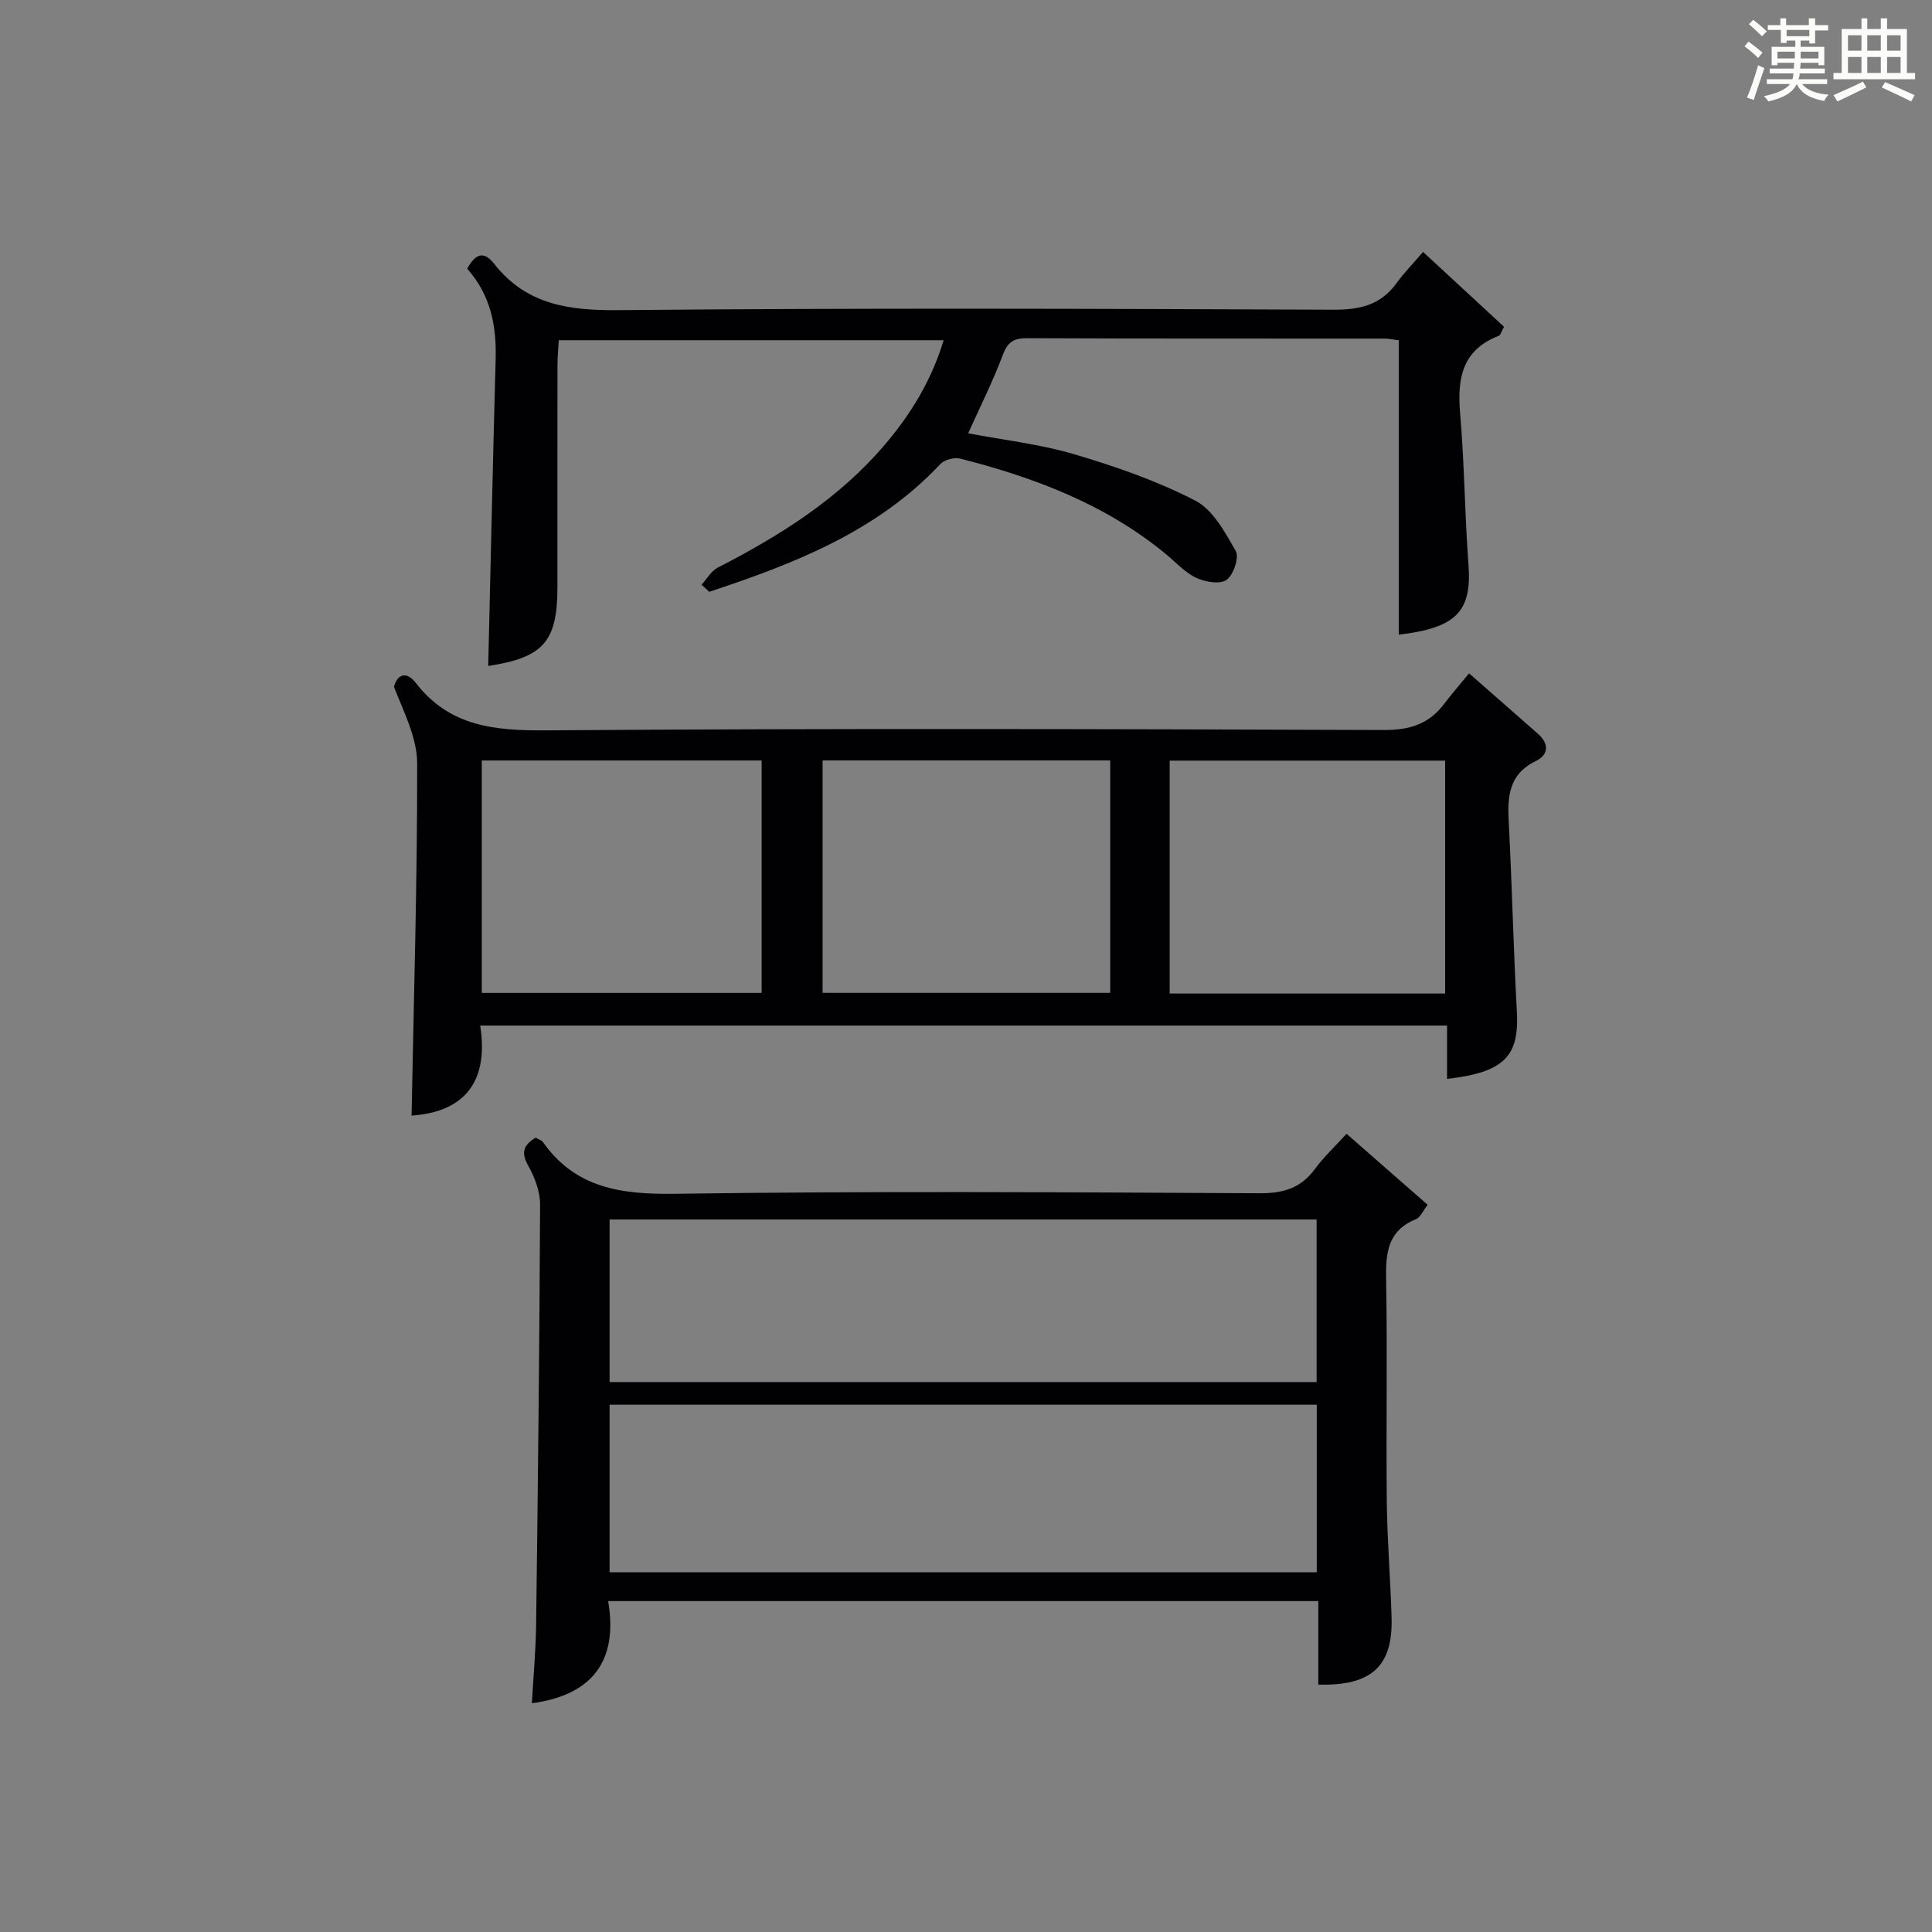 <?xml version="1.0" encoding="utf-8"?>
<svg version="1.1" id="漢_ZDIC_典" xmlns="http://www.w3.org/2000/svg" xmlns:xlink="http://www.w3.org/1999/xlink" x="0px" y="0px"
	 viewBox="0 0 400 400" style="enable-background:new 0 0 400 400;" xml:space="preserve">
<rect x="0" y="0" width="400" height="400" fill="#808080" stroke="none"/>
<style type="text/css">
	.st1{fill:#010104;}
	.st0{fill:#fbfcfa;}
</style>
<g>
	<path class="st0" d="M361.2,9.6l0.8-1c0.9,0.7,1.9,1.4,2.9,2.3L364,12C363,11,362,10.2,361.2,9.6z M361.7,20.2
		c0.9-2.1,1.6-4.3,2.3-6.7c0.4,0.2,0.8,0.4,1.3,0.6c-0.7,2.1-1.5,4.3-2.2,6.6L361.7,20.2z M362.1,5l0.9-0.9c1,0.8,2,1.6,2.8,2.4
		l-1,1C363.9,6.6,363,5.8,362.1,5z M374.6,3.8h1.2v1.4h2.7v1.1h-2.7v2.7h-1.2V8.4h-1.8v1.3h4.9v3.8h-1.2v-0.5h-3.7
		c0,0.4-0.1,0.9-0.1,1.2h5.1v1h-5.2c0,0.5-0.1,0.9-0.3,1.2h6v1h-5.2c1.1,1.3,2.9,2,5.5,2.2c-0.4,0.4-0.7,0.8-0.9,1.3
		c-2.9-0.5-4.8-1.6-5.7-3.5H372c-0.8,1.7-2.7,2.9-5.9,3.6c-0.2-0.4-0.6-0.8-0.9-1.1c2.8-0.6,4.6-1.4,5.4-2.5h-4.8v-1h5.3
		c0.1-0.3,0.2-0.7,0.2-1.2h-4.9v-1h5c0-0.4,0-0.8,0.1-1.2H368v0.5h-1.2V9.7h4.9V8.4h-1.8v0.5h-1.2V6.2H366V5.2h2.6V3.8h1.2v1.4h4.7
		V3.8z M368,12.1h3.6c0-0.4,0-0.9,0-1.4H368V12.1z M369.9,7.5h4.7V6.2h-4.7V7.5z M376.5,10.7h-3.7c0,0.5,0,1,0,1.4h3.7V10.7z"/>
	<path class="st0" d="M385.3,3.8h1.3V6h2.8V3.8h1.3V6h4.1v9.1h1.7v1.3h-16.9v-1.3h1.7V6h4.1V3.8z M385.7,16.9l0.7,1.2
		c-1.8,0.9-3.8,1.9-6,2.9c-0.2-0.4-0.5-0.8-0.8-1.3C381.9,18.7,383.9,17.8,385.7,16.9z M382.6,10.5h2.8V7.3h-2.8V10.5z M382.6,15.1
		h2.8v-3.3h-2.8V15.1z M386.6,10.5h2.8V7.3h-2.8V10.5z M386.6,15.1h2.8v-3.3h-2.8V15.1z M390.3,17c2.1,0.9,4.1,1.8,6.1,2.7l-0.7,1.3
		c-2.2-1.1-4.2-2-6.1-2.9L390.3,17z M393.5,7.3h-2.8v3.2h2.8V7.3z M390.7,15.1h2.8v-3.3h-2.8V15.1z"/>
	
	<path class="st1" d="M304.16,139.41c5.32,4.67,9.81,8.59,14.28,12.54c2.34,2.07,2.17,4.34-0.47,5.62c-5.53,2.68-5.89,7.22-5.61,12.48
		c0.69,13.11,0.97,26.24,1.69,39.35c0.51,9.29-2.57,12.6-14.45,13.98c0-3.64,0-7.22,0-11.05c-66.84,0-133.07,0-200.18,0
		c1.79,11.42-3.07,17.89-14.21,18.64c0.46-24.46,1.2-48.69,1.16-72.92c-0.01-5.32-2.77-10.63-4.8-15.83
		c0.62-2.49,2.47-3.47,4.54-0.8c6.97,9,16.29,9.87,26.95,9.79c57.79-0.42,115.59-0.28,173.39-0.07c5.29,0.02,9.31-1.15,12.48-5.33
		C300.54,143.69,302.29,141.69,304.16,139.41z M229.86,157.44c-20.2,0-39.9,0-59.55,0c0,16.28,0,32.19,0,48.12
		c20.02,0,39.72,0,59.55,0C229.86,189.39,229.86,173.6,229.86,157.44z M99.75,205.57c19.55,0,38.76,0,57.94,0
		c0-16.27,0-32.18,0-48.12c-19.49,0-38.67,0-57.94,0C99.75,173.74,99.75,189.64,99.75,205.57z M242.17,205.7
		c19.28,0,38.03,0,57.03,0c0-16.27,0-32.3,0-48.22c-19.26,0-38.14,0-57.03,0C242.17,173.68,242.17,189.47,242.17,205.7z"/>
	<path class="st1" d="M110.9,235.54c0.65,0.38,1.22,0.52,1.48,0.88c6.8,9.63,16.29,10.9,27.43,10.74c40.31-0.58,80.63-0.32,120.95-0.11
		c4.93,0.03,8.56-1.05,11.49-5.03c1.85-2.51,4.17-4.68,6.54-7.28c5.61,4.91,11.08,9.7,16.79,14.7c-1.02,1.31-1.52,2.63-2.41,2.98
		c-5.9,2.37-6.29,7.02-6.19,12.54c0.28,15.32-0.02,30.65,0.14,45.98c0.09,7.97,0.76,15.94,0.99,23.92
		c0.3,10.1-4.12,14.22-15.17,13.92c0-2.78,0-5.59,0-8.39c0-2.82,0-5.65,0-8.9c-48.91,0-97.59,0-147.03,0
		c2.1,12.33-3.22,19.46-15.79,21.15c0.3-5.43,0.81-10.87,0.88-16.32c0.37-28.96,0.7-57.93,0.82-86.89c0.01-2.68-1.07-5.61-2.41-8
		C107.94,238.82,108.14,237.2,110.9,235.54z M126.21,325.53c49.15,0,97.8,0,146.41,0c0-11.8,0-23.21,0-34.7
		c-48.97,0-97.62,0-146.41,0C126.21,302.56,126.21,313.85,126.21,325.53z M126.21,286.14c49.17,0,97.82,0,146.38,0
		c0-11.53,0-22.6,0-33.66c-48.99,0-97.64,0-146.38,0C126.21,263.86,126.21,274.83,126.21,286.14z"/>
	<path class="st1" d="M145.25,121.06c1.1-1.2,1.98-2.83,3.34-3.53c12.96-6.67,25.16-14.31,34.71-25.59c5.3-6.26,9.52-13.1,12.07-21.5
		c-26.7,0-52.9,0-79.68,0c-0.09,1.62-0.26,3.38-0.27,5.14c-0.02,15.33-0.01,30.65-0.01,45.98c0,11.31-2.93,14.58-14.33,16.32
		c0.5-21.15,0.96-42.36,1.54-63.57c0.19-6.88-1.04-13.24-5.89-18.67c1.52-2.78,3.25-4,5.55-1.06c6.72,8.6,15.63,9.73,26,9.63
		c49.31-0.47,98.62-0.29,147.93-0.09c5.42,0.02,9.68-1.02,12.92-5.49c1.56-2.14,3.43-4.06,5.5-6.47
		c6.05,5.59,11.44,10.58,16.76,15.49c-0.58,1.06-0.72,1.73-1.07,1.87c-7.58,2.91-8.64,8.78-8.02,16.02
		c0.9,10.42,0.95,20.91,1.73,31.35c0.72,9.62-2.43,13.12-14.43,14.51c0-20.3,0-40.54,0-60.95c-1.36-0.17-2.15-0.35-2.94-0.35
		c-24.66-0.02-49.31,0.03-73.97-0.08c-2.74-0.01-4.04,0.71-5.05,3.42c-2.02,5.41-4.64,10.59-7.19,16.27
		c7.28,1.39,14.85,2.23,22.03,4.36c8.54,2.52,17.08,5.5,24.96,9.56c3.68,1.89,6.2,6.57,8.41,10.46c0.75,1.32-0.48,4.96-1.91,5.97
		c-1.37,0.97-4.44,0.44-6.29-0.43c-2.33-1.1-4.2-3.21-6.25-4.9c-12.48-10.3-27.18-15.86-42.6-19.78c-1.22-0.31-3.26,0.23-4.11,1.13
		c-13.15,14-30.27,20.62-47.84,26.45C146.32,122.04,145.78,121.55,145.25,121.06z"/>
	
	
	
	
	
</g>
</svg>
